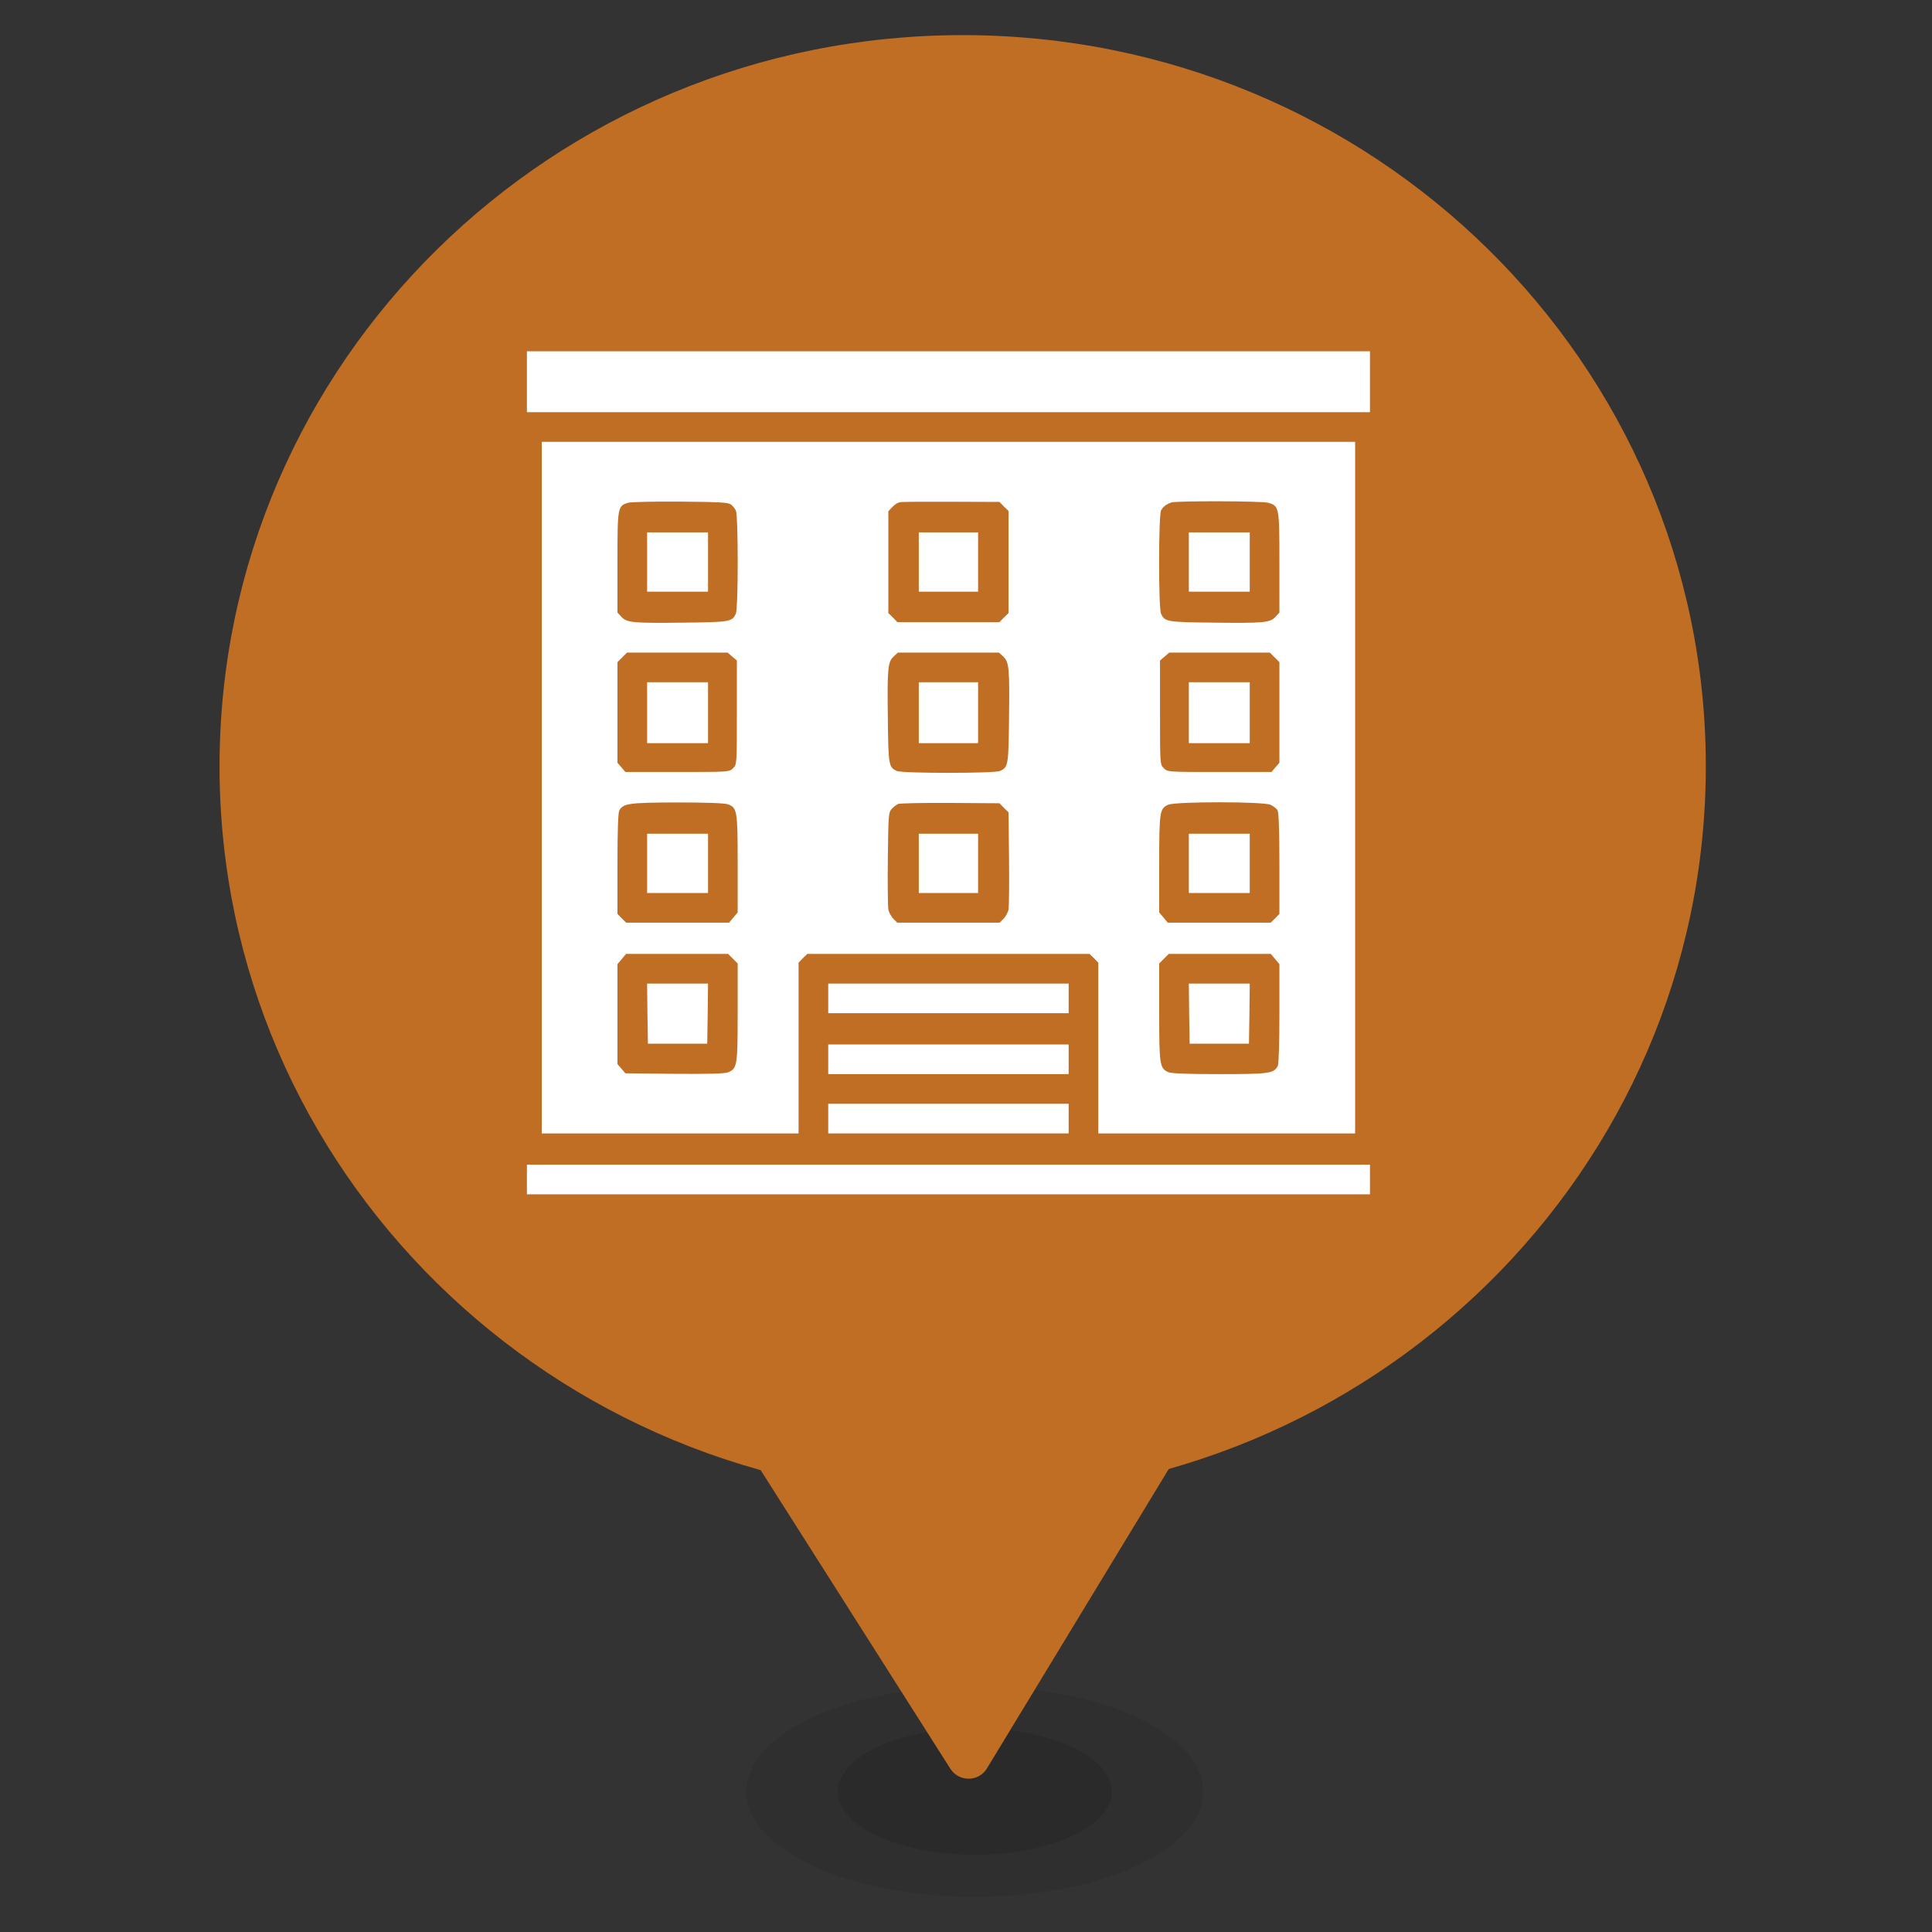 <svg width="55" height="55" viewBox="0 0 55 55" fill="none" xmlns="http://www.w3.org/2000/svg">
<rect x="0" y="0" width="55" height="55" fill="#333333" stroke="none"/>
<ellipse cx="27.75" cy="51" rx="3.9" ry="1.8" fill="#202020" fill-opacity="0.3"/>
<ellipse cx="27.75" cy="51" rx="6.5" ry="3" fill="#202020" fill-opacity="0.2"/>
<path fill-rule="evenodd" clip-rule="evenodd" d="M48.561 21.815C48.561 33.311 39.09 42.63 27.406 42.63C15.721 42.63 6.25 33.311 6.25 21.815C6.25 10.319 15.721 1 27.406 1C39.09 1 48.561 10.319 48.561 21.815Z" fill="#C06E23"/>
<path d="M15 10.867V11.734H27H39V10.867V10H27H15V10.867Z" fill="white"/>
<path d="M15.422 22.422V32.266H19.078H22.734V29.833V27.405L22.856 27.278L22.983 27.156H27H31.017L31.144 27.278L31.266 27.405V29.833V32.266H34.922H38.578V22.422V12.578H27H15.422V22.422ZM20.798 14.355C20.855 14.392 20.92 14.477 20.948 14.533C21.019 14.683 21.019 17.317 20.948 17.467C20.845 17.702 20.784 17.711 19.453 17.725C18.014 17.744 17.845 17.725 17.691 17.561L17.578 17.439V16.005C17.578 14.42 17.583 14.406 17.883 14.312C17.962 14.289 18.623 14.275 19.359 14.28C20.433 14.289 20.714 14.303 20.798 14.355ZM28.58 14.42L28.711 14.547V16V17.453L28.58 17.58L28.453 17.711H27H25.547L25.42 17.58L25.289 17.453V16.005V14.556L25.402 14.434C25.462 14.369 25.556 14.308 25.613 14.298C25.664 14.284 26.33 14.28 27.08 14.284L28.453 14.289L28.58 14.42ZM36.098 14.312C36.417 14.402 36.422 14.42 36.422 16.014V17.439L36.309 17.561C36.155 17.725 35.986 17.744 34.547 17.725C33.216 17.711 33.155 17.702 33.052 17.467C32.977 17.308 32.981 14.669 33.052 14.533C33.112 14.42 33.202 14.355 33.352 14.303C33.506 14.256 35.916 14.261 36.098 14.312ZM20.845 18.691L20.977 18.803V20.284C20.977 21.761 20.977 21.761 20.869 21.869C20.761 21.977 20.761 21.977 19.284 21.977H17.803L17.691 21.845L17.578 21.714V20.284V18.85L17.714 18.714L17.85 18.578H19.284H20.714L20.845 18.691ZM28.561 18.691C28.725 18.845 28.744 19.014 28.725 20.453C28.711 21.784 28.702 21.845 28.467 21.948C28.317 22.019 25.683 22.019 25.533 21.948C25.298 21.845 25.289 21.784 25.275 20.453C25.256 19.014 25.275 18.845 25.439 18.691L25.561 18.578H27H28.439L28.561 18.691ZM36.286 18.714L36.422 18.85V20.284V21.714L36.309 21.845L36.197 21.977H34.716C33.239 21.977 33.239 21.977 33.131 21.869C33.023 21.761 33.023 21.761 33.023 20.284V18.803L33.155 18.691L33.286 18.578H34.716H36.15L36.286 18.714ZM20.714 22.895C20.986 22.989 21 23.064 21 24.597V25.975L20.878 26.12L20.756 26.266H19.289H17.827L17.7 26.144L17.578 26.017V24.592C17.578 23.659 17.597 23.134 17.63 23.073C17.738 22.872 17.902 22.848 19.27 22.844C20.1 22.844 20.616 22.863 20.714 22.895ZM28.58 22.998L28.711 23.125L28.725 24.428C28.734 25.141 28.725 25.797 28.711 25.886C28.697 25.97 28.631 26.092 28.57 26.153L28.458 26.266H27H25.542L25.43 26.153C25.369 26.092 25.303 25.97 25.289 25.886C25.275 25.797 25.266 25.145 25.275 24.433C25.289 23.214 25.294 23.13 25.383 23.031C25.434 22.975 25.519 22.909 25.57 22.886C25.622 22.867 26.292 22.853 27.056 22.858L28.453 22.867L28.58 22.998ZM36.164 22.909C36.248 22.947 36.342 23.017 36.37 23.069C36.403 23.134 36.422 23.659 36.422 24.592V26.017L36.3 26.144L36.173 26.266H34.711H33.244L33.122 26.12L33 25.975V24.602C33 23.097 33.014 23.017 33.258 22.909C33.469 22.816 35.939 22.816 36.164 22.909ZM20.864 27.292L21 27.428V28.82C21 30.339 20.986 30.419 20.728 30.527C20.634 30.564 20.198 30.578 19.2 30.569L17.803 30.555L17.691 30.423L17.578 30.292V28.867V27.447L17.7 27.302L17.822 27.156H19.275H20.728L20.864 27.292ZM36.3 27.302L36.422 27.447V28.848C36.422 29.725 36.403 30.292 36.375 30.348C36.258 30.559 36.136 30.578 34.716 30.578C33.778 30.578 33.342 30.559 33.258 30.522C33.014 30.409 33 30.325 33 28.82V27.428L33.136 27.292L33.272 27.156H34.725H36.178L36.3 27.302Z" fill="white"/>
<path d="M18.422 16V16.844H19.289H20.156V16V15.156H19.289H18.422V16Z" fill="white"/>
<path d="M26.156 16V16.844H27H27.844V16V15.156H27H26.156V16Z" fill="white"/>
<path d="M33.844 16V16.844H34.711H35.578V16V15.156H34.711H33.844V16Z" fill="white"/>
<path d="M18.422 20.289V21.156H19.289H20.156V20.289V19.422H19.289H18.422V20.289Z" fill="white"/>
<path d="M26.156 20.289V21.156H27H27.844V20.289V19.422H27H26.156V20.289Z" fill="white"/>
<path d="M33.844 20.289V21.156H34.711H35.578V20.289V19.422H34.711H33.844V20.289Z" fill="white"/>
<path d="M18.422 24.578V25.422H19.289H20.156V24.578V23.734H19.289H18.422V24.578Z" fill="white"/>
<path d="M26.156 24.578V25.422H27H27.844V24.578V23.734H27H26.156V24.578Z" fill="white"/>
<path d="M33.844 24.578V25.422H34.711H35.578V24.578V23.734H34.711H33.844V24.578Z" fill="white"/>
<path d="M18.431 28.853L18.445 29.711H19.289H20.133L20.147 28.853L20.156 28H19.289H18.422L18.431 28.853Z" fill="white"/>
<path d="M33.853 28.853L33.867 29.711H34.711H35.555L35.569 28.853L35.578 28H34.711H33.844L33.853 28.853Z" fill="white"/>
<path d="M23.578 28.422V28.844H27H30.422V28.422V28H27H23.578V28.422Z" fill="white"/>
<path d="M23.578 30.156V30.578H27H30.422V30.156V29.734H27H23.578V30.156Z" fill="white"/>
<path d="M23.578 31.844V32.266H27H30.422V31.844V31.422H27H23.578V31.844Z" fill="white"/>
<path d="M15 33.578V34H27H39V33.578V33.156H27H15V33.578Z" fill="white"/>
<path fill-rule="evenodd" clip-rule="evenodd" d="M19.448 38.378L27.055 50.353C27.297 50.734 27.864 50.729 28.096 50.343L35.362 38.378H19.448Z" fill="#C06E23"/>
</svg>
